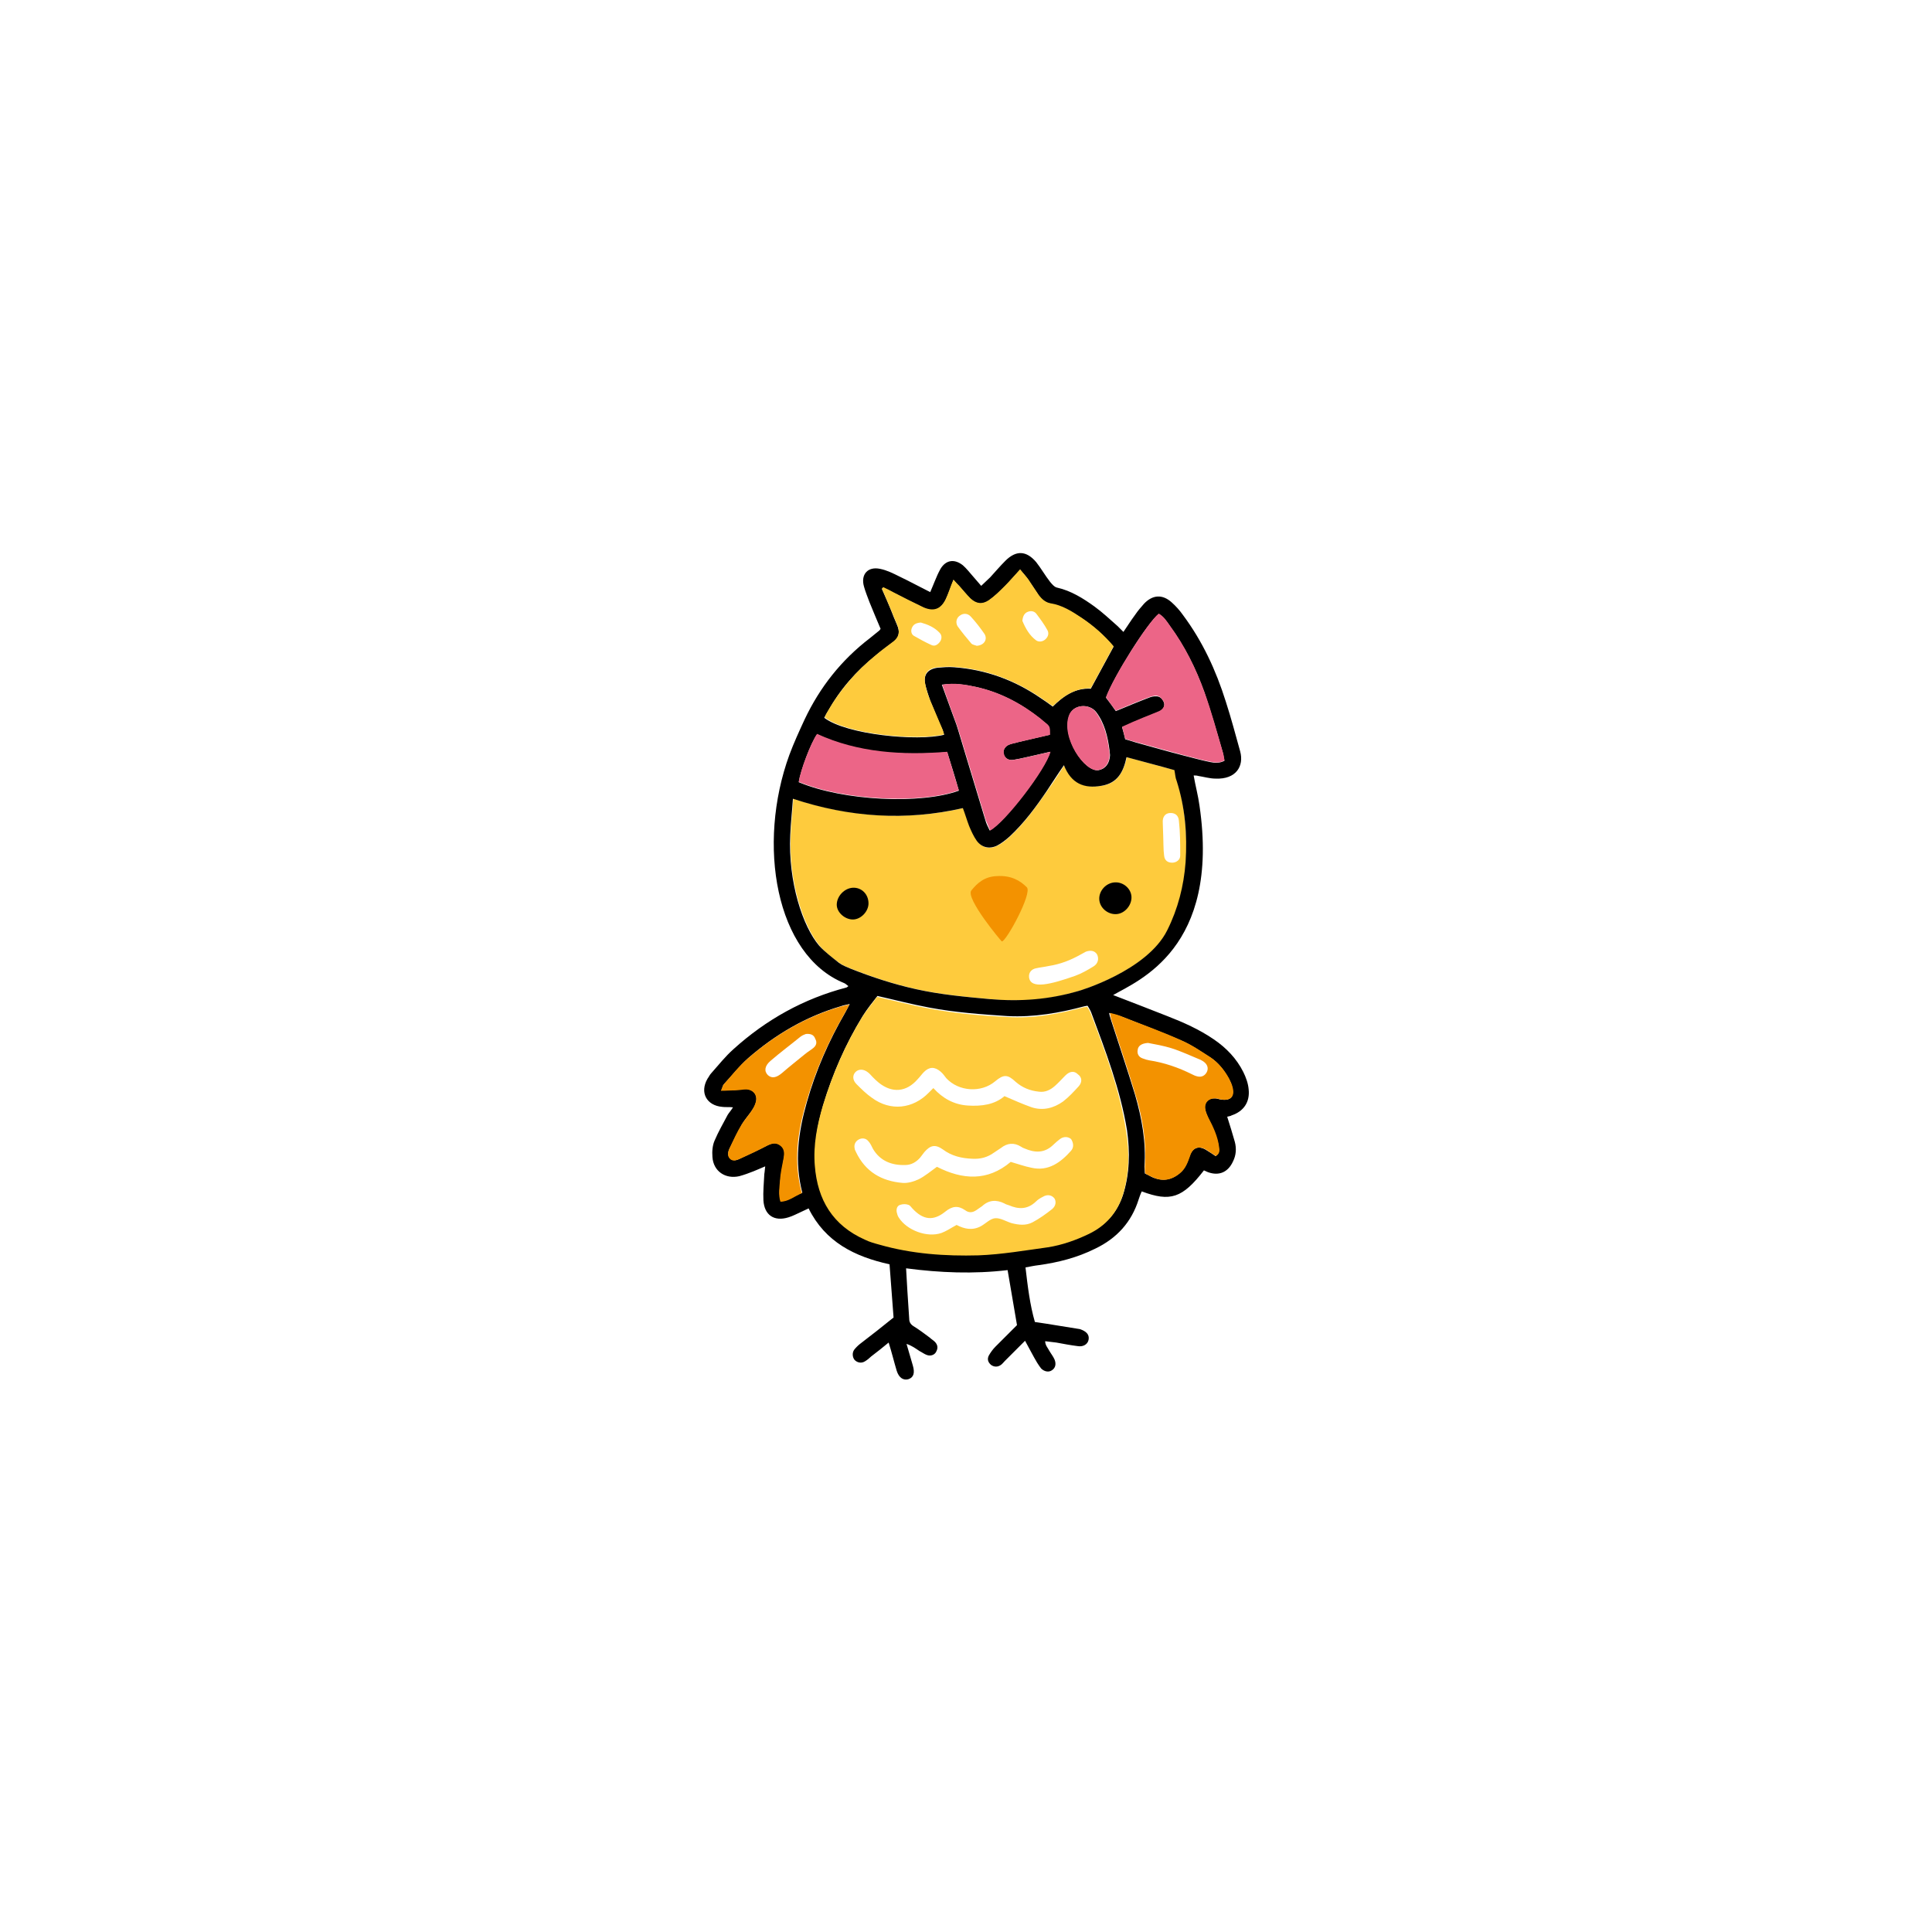 <?xml version="1.0" encoding="utf-8"?>
<!-- Generator: Adobe Illustrator 21.1.0, SVG Export Plug-In . SVG Version: 6.00 Build 0)  -->
<svg version="1.1" id="Calque_1" xmlns="http://www.w3.org/2000/svg" xmlns:xlink="http://www.w3.org/1999/xlink" x="0px" y="0px"
	 viewBox="0 0 432 432" style="enable-background:new 0 0 432 432;" xml:space="preserve">
<style type="text/css">
	.st10{fill:#EC6587;}
	.st12{fill:#FECB3D;}
	.st35{fill:#F39200;}
</style>
<g>
	<path class="st12" d="M263.2,174.6c-0.2-0.7-0.3-1.5-0.5-2.4c-3.5-0.9-7.1-1.9-10.7-2.9c-0.8,3.3-2.1,5.9-5.6,6.4
		c-3.9,0.6-6.9-0.6-8.4-4.6c-1.3,2-2.5,3.9-3.8,5.7c-2.5,3.6-5.1,7.2-8.3,10.2c-0.9,0.8-1.8,1.6-2.9,2.1c-1.7,0.9-3.4,0.5-4.5-1.1
		c-0.7-1-1.2-2.2-1.7-3.3c-0.5-1.3-0.9-2.7-1.4-4c-12.8,2.9-25.3,2-38-2.1c-0.2,3-0.5,5.5-0.6,8.1c-0.5,10.5,2.9,20.5,6.5,24.8
		c1.3,1.5,2.8,2.7,4.4,3.8c0.7,0.6,1.7,0.9,2.6,1.3c4.8,1.9,9.7,3.5,14.7,4.6c5.4,1.2,10.9,1.7,16.4,2.2c6.7,0.7,13.3,0.2,19.8-1.8
		c0.1,0,15.4-4.5,19.9-13.6c2.4-4.8,3.7-9.9,4.1-15.2C265.5,186.6,265,180.6,263.2,174.6z M244.5,216.1c-1.3,0.8-2.7,1.6-4.1,2.1
		c-5.4,1.9-10,3.1-10.3,0.3c-0.1-1,0.5-1.8,1.6-2c0.9-0.2,1.9-0.3,2.8-0.5c2.6-0.4,4.9-1.3,7.2-2.6c0.4-0.2,0.7-0.4,1.1-0.6
		c1.1-0.4,2-0.2,2.5,0.6C245.8,214.4,245.5,215.5,244.5,216.1z M263.9,191.3c0,1-0.9,1.6-1.8,1.6c-1,0-1.7-0.5-1.8-1.6
		c-0.2-1.5-0.1-2.2-0.3-7.3c-0.1-1.3,0.5-2.1,1.5-2.2c1.1-0.1,2,0.4,2.1,1.7C263.9,186.1,263.9,188.7,263.9,191.3z"/>
	<g>
		<path d="M274.1,156.9c-2.2-7-5.2-13.5-9.6-19.4c-0.7-1-1.6-2-2.5-2.8c-2.1-1.9-4.3-1.7-6.2,0.3c-0.7,0.8-1.4,1.6-2,2.5
			c-0.9,1.2-1.7,2.5-2.6,3.8c-0.5-0.5-0.9-0.9-1.3-1.3c-1.7-1.5-3.4-3.1-5.2-4.4c-2.5-1.8-5.2-3.5-8.3-4.2
			c-0.6-0.1-1.2-0.8-1.6-1.3c-1.1-1.4-2-3-3.1-4.4c-2.2-2.6-4.5-2.7-6.9-0.3c-1.2,1.2-2.3,2.5-3.4,3.7c-0.6,0.6-1.3,1.2-2,1.9
			c-0.7-0.8-1.3-1.5-1.9-2.2c-0.7-0.8-1.4-1.7-2.2-2.4c-1.9-1.5-3.8-1.2-5,0.8c-0.5,0.9-0.9,1.8-1.3,2.8c-0.3,0.7-0.6,1.5-1,2.4
			c-2.4-1.2-4.6-2.4-6.9-3.5c-1.4-0.7-2.8-1.4-4.3-1.7c-2.8-0.6-4.4,1.3-3.6,4c0.3,1.1,0.8,2.3,1.2,3.4c0.8,2,1.7,4.1,2.5,6
			c-0.1,0.2-0.2,0.3-0.3,0.4c-0.7,0.6-1.4,1.1-2.1,1.7c-6.4,4.9-11.2,11-14.6,18.2c-1.2,2.6-2.4,5.2-3.4,7.9
			c-7.3,20-3.1,44.7,12.2,51c0.3,0.1,0.6,0.4,1,0.7c-0.2,0.2-0.3,0.2-0.4,0.3c-9.6,2.5-18,7.2-25.3,13.8c-1.8,1.6-3.3,3.5-4.9,5.3
			c-0.4,0.4-0.6,0.9-0.9,1.3c-1.8,3.1-0.2,6,3.3,6.3c0.7,0.1,1.5,0,2.4,0.1c-0.5,0.8-0.9,1.2-1.2,1.7c-1,1.9-2.1,3.8-2.9,5.7
			c-0.5,1.1-0.6,2.5-0.5,3.7c0.2,3.2,2.9,5,6,4.3c1.1-0.3,2.2-0.7,3.2-1.1c0.8-0.3,1.6-0.7,2.6-1.1c-0.1,0.7-0.1,1.2-0.2,1.7
			c-0.1,2-0.3,4-0.2,5.9c0.2,3.3,2.4,4.8,5.6,3.8c1-0.3,1.9-0.8,2.8-1.2c0.5-0.2,1-0.5,1.7-0.8c3.7,7.5,10.3,10.8,18.1,12.5
			c0.3,4.1,0.6,8.1,0.9,11.9c-2.6,2.1-5,4-7.5,5.9c-0.5,0.4-0.9,0.8-1.3,1.3c-0.5,0.7-0.4,1.7,0.1,2.3c0.6,0.6,1.5,0.8,2.3,0.3
			c0.5-0.3,1-0.7,1.4-1.1c1.3-1,2.6-2,3.9-3.1c0.7,2.2,1.2,4.3,1.8,6.3c0.5,1.6,1.5,2.2,2.6,1.9c1.2-0.4,1.5-1.4,1-3.1
			c-0.5-1.6-0.9-3.2-1.4-4.8c1.2,0.4,2,1,2.9,1.6c0.6,0.3,1.1,0.7,1.7,0.9c0.9,0.3,1.8-0.1,2.1-0.9c0.4-0.8,0.2-1.5-0.4-2.1
			c-0.3-0.3-0.8-0.6-1.1-0.9c-1.2-0.9-2.4-1.8-3.7-2.6c-0.6-0.4-0.9-0.9-0.9-1.6c-0.1-2-0.3-4.1-0.4-6.1c-0.1-1.7-0.2-3.3-0.3-5.2
			c7.6,1,15.1,1.3,22.7,0.4c0.7,4.2,1.4,8.2,2.1,12.3c-1.6,1.6-3.2,3.2-4.8,4.8c-0.6,0.6-1.1,1.3-1.5,2c-0.4,0.8-0.2,1.5,0.5,2.1
			c0.7,0.5,1.5,0.5,2.2,0c0.3-0.2,0.6-0.6,0.9-0.9c1.5-1.5,3-3,4.5-4.5c1,1.8,1.8,3.4,2.7,4.9c0.3,0.5,0.6,0.9,0.9,1.3
			c0.7,0.7,1.7,0.9,2.4,0.4c0.8-0.5,1-1.4,0.6-2.4c-0.3-0.7-0.8-1.3-1.2-2c-0.3-0.6-0.9-1.2-0.9-2.1c0.9,0.1,1.7,0.2,2.5,0.3
			c1.6,0.3,3.2,0.6,4.8,0.8c1.2,0.2,2.2-0.4,2.4-1.4c0.2-1-0.3-1.7-1.4-2.2c-0.2-0.1-0.3-0.1-0.5-0.2c-3.3-0.5-6.6-1.1-10.1-1.6
			c-1.1-3.8-1.6-7.9-2.1-12.2c1.1-0.2,2-0.4,2.9-0.5c4.4-0.6,8.7-1.7,12.7-3.7c4.8-2.3,8.1-5.9,9.7-11c0.2-0.6,0.4-1.2,0.7-1.8
			c6.4,2.4,9.1,1.5,13.9-4.7c0.3,0.1,0.6,0.3,0.9,0.4c2.5,0.9,4.5,0,5.6-2.4c0.7-1.4,0.8-2.9,0.4-4.4c-0.5-1.8-1.1-3.7-1.7-5.6
			c0.3-0.1,0.7-0.1,1-0.3c2.7-0.9,4.1-3,3.8-5.8c-0.1-1.3-0.6-2.7-1.2-3.9c-1.5-3-3.8-5.4-6.6-7.3c-3.2-2.2-6.8-3.8-10.4-5.2
			c-4-1.6-8-3.1-12.1-4.7c5.5-3.2,24-10.4,19.3-42.4c-0.3-2.2-0.9-4.4-1.3-6.7c0.4,0,0.7,0,1,0.1c1.3,0.2,2.6,0.6,3.9,0.6
			c4.6,0.2,6.4-2.8,5.5-6.1C276.3,164.4,275.3,160.6,274.1,156.9z M185.1,159.1c2.7-4.9,6.3-9,10.7-12.5c1.3-1.1,2.6-2.1,4-3.1
			c1.1-0.8,1.4-1.9,1-3.2c-0.4-1.1-0.9-2.1-1.3-3.2c-0.7-1.8-1.5-3.6-2.3-5.4c0.1-0.1,0.2-0.2,0.3-0.3c0.7,0.4,1.5,0.8,2.2,1.1
			c2.2,1.1,4.5,2.3,6.8,3.4c2.3,1.1,3.9,0.4,5-1.9c0.6-1.3,1.1-2.7,1.7-4.3c0.5,0.6,0.9,1,1.3,1.4c0.8,0.9,1.6,1.9,2.5,2.8
			c1.3,1.2,2.6,1.4,4.1,0.4c1.3-0.9,2.5-2.1,3.6-3.2c1.1-1.1,2.2-2.4,3.4-3.7c0.7,0.8,1.3,1.5,1.8,2.2c0.8,1.2,1.6,2.4,2.4,3.6
			c0.6,0.9,1.5,1.6,2.6,1.8c2.6,0.5,4.8,1.8,6.9,3.2c2.7,1.8,5.1,3.9,7.2,6.4c-1.7,3.2-3.4,6.2-5.1,9.4c-3.5-0.2-6.1,1.6-8.5,4
			c-0.9-0.7-1.8-1.3-2.7-1.9c-5.8-4-12.3-6.4-19.4-6.9c-1.2-0.1-2.4,0-3.6,0.1c-2.3,0.3-3.3,1.6-2.8,3.8c0.3,1.2,0.7,2.4,1.1,3.6
			c0.9,2.2,1.8,4.4,2.8,6.6c0.1,0.3,0.2,0.7,0.3,1c-5.9,1.5-21.8,0-26.8-3.8C184.6,160,184.8,159.5,185.1,159.1z M245.1,159.2
			c1.9,2.5,2.6,5.5,3,8.6c0,0.4,0.1,0.7,0.1,1.1c-0.1,1.8-1,3-2.5,3.3c-3.1,0.6-8.4-7.3-6.6-12.2
			C239.9,157.5,243.5,157.2,245.1,159.2z M224.4,168.6c0.2,0.9,1.1,1.5,2.2,1.3c1.9-0.3,3.7-0.8,5.6-1.2c0.9-0.2,1.7-0.4,2.6-0.6
			c-1,3.9-10.2,15.8-13.5,17.6c-0.4-0.8-0.8-1.6-1-2.4c-1.3-4.3-2.6-8.6-3.9-12.9c-3.8-12.5-1.1-4.2-5.8-17.3
			c2.8-0.4,5.3,0,7.6,0.5c5.4,1.2,10.1,3.7,14.4,7.1c0.2,0.2,0.5,0.4,0.7,0.6c1.4,1.1,1.4,1.1,1.4,3c-2.3,0.5-4.6,1.1-6.9,1.6
			c-0.6,0.2-1.3,0.3-1.9,0.5C224.8,166.7,224.2,167.7,224.4,168.6z M182.7,164.2c9.2,4.3,19,4.8,29.1,4c0.9,2.9,1.8,5.7,2.6,8.6
			c-8.5,3.1-25.8,2.3-35.8-1.9C179,172.3,181.3,166.1,182.7,164.2z M179.4,266.7c-1.7,0.6-3,1.8-4.8,1.9c-0.5-1.6-0.2-3.2-0.1-4.7
			c0.2-1.7,0.5-3.3,0.8-5c0.2-1.1,0.2-2.1-0.7-2.8c-1-0.8-2-0.5-3,0c-1.9,1-3.9,1.9-5.8,2.8c-0.8,0.4-1.7,0.9-2.5,0.1
			c-0.8-0.7-0.4-1.8,0-2.5c0.8-1.7,1.7-3.4,2.6-5.1c0.6-1,1.4-1.9,2.1-2.9c0.4-0.6,0.8-1.2,1-1.9c0.5-1.6-0.3-2.9-2-3.1
			c-0.8-0.1-1.7,0.1-2.5,0.2c-1,0.1-2,0.1-3.2,0.1c0.3-0.7,0.3-1.1,0.6-1.4c1.8-1.9,3.4-4,5.4-5.8c6.1-5.3,12.9-9.3,20.7-11.6
			c0.5-0.2,1.1-0.3,2-0.5c-0.5,0.9-0.7,1.4-1,1.9c-3.7,6.4-6.6,13-8.6,20.1C178.5,253.2,177.6,259.8,179.4,266.7z M251.1,267.2
			c-1.3,3.9-3.8,6.7-7.5,8.5c-2.9,1.4-6,2.5-9.2,3c-5.2,0.7-10.3,1.6-15.5,1.8c-7.5,0.3-15-0.3-22.2-2.4c-1.1-0.3-2.2-0.7-3.2-1.1
			c-7.2-3.1-10.6-8.9-11.2-16.5c-0.3-4.6,0.5-9.1,1.8-13.5c2.1-7,5-13.6,8.8-19.8c1-1.6,2.2-3.1,3.3-4.5c4,0.9,7.8,1.9,11.6,2.6
			c5.8,1.1,11.6,1.5,17.5,1.9c5.9,0.3,11.6-0.7,17.2-2.2c0.2,0,0.3-0.1,0.7-0.1c0.3,0.5,0.6,1,0.8,1.5c3.2,8.6,6.5,17.2,8,26.3
			C252.7,257.6,252.6,262.5,251.1,267.2z M250.5,227.2c4.5,1.8,9.1,3.5,13.5,5.4c2.3,1,4.5,2.5,6.7,3.9c1.7,1.1,3,2.8,4,4.6
			c0.3,0.5,0.6,1.1,0.7,1.6c0.8,2.5-0.2,3.6-2.7,3.1c-0.4-0.1-0.7-0.2-1.1-0.2c-1.3-0.1-2.3,0.8-2.2,2.1c0.1,0.7,0.4,1.5,0.7,2.2
			c1,2.1,2.1,4.2,2.4,6.6c0.1,0.7,0.2,1.4-0.7,2c-0.6-0.4-1.3-0.9-2-1.3c-1.7-1.1-3.1-0.7-3.8,1.3c-0.5,1.5-1,2.8-2.2,3.8
			c-1.9,1.6-3.9,1.9-6.2,0.9c-0.5-0.3-1.1-0.6-1.6-0.8c0-0.5-0.1-1-0.1-1.5c0.4-5.5-0.6-10.9-2.1-16.1c-1.7-5.6-3.6-11.2-5.4-16.8
			c-0.1-0.4-0.3-0.9-0.4-1.5C249,226.8,249.8,227,250.5,227.2z M265.1,192.8c-0.4,5.3-1.7,10.4-4.1,15.2
			c-4.5,9.1-19.8,13.6-19.9,13.6c-6.5,1.9-13,2.4-19.8,1.8c-5.5-0.5-11-1-16.4-2.2c-5-1.1-9.9-2.7-14.7-4.6
			c-0.9-0.4-1.8-0.7-2.6-1.3c-1.5-1.2-3.1-2.4-4.4-3.8c-3.7-4.3-7-14.3-6.5-24.8c0.1-2.6,0.4-5.1,0.6-8.1c12.7,4.2,25.2,5,38,2.1
			c0.5,1.3,0.9,2.7,1.4,4c0.5,1.2,1,2.3,1.7,3.3c1.1,1.5,2.8,1.9,4.5,1.1c1-0.5,2-1.3,2.9-2.1c3.2-3,5.8-6.5,8.3-10.2
			c1.2-1.8,2.4-3.7,3.8-5.7c1.6,4.1,4.5,5.3,8.4,4.6c3.6-0.6,4.9-3.1,5.6-6.4c3.6,1,7.2,1.9,10.7,2.9c0.2,1,0.2,1.7,0.5,2.4
			C265,180.6,265.5,186.6,265.1,192.8z M270.6,170.4c-2-0.4-4.1-1-6.1-1.5c-3.5-0.9-7-1.9-10.6-2.9c-0.7-0.2-1.5-0.5-2.3-0.7
			c-0.2-0.8-0.4-1.7-0.7-2.7c1.6-0.7,3.1-1.3,4.6-2c1.2-0.5,2.5-0.9,3.7-1.5c0.8-0.3,1.3-1.1,1.1-1.9c-0.2-0.6-0.6-1.2-1.2-1.4
			c-0.5-0.2-1.3-0.1-1.9,0.1c-2.4,0.9-4.8,1.9-7.2,2.9c-0.2,0.1-0.3,0.1-0.5,0.2c-0.7-1-1.4-2-2.2-3c1.7-4.7,9.3-16.8,11.8-18.7
			c1.1,0.6,1.8,1.7,2.5,2.7c3.3,4.5,5.8,9.5,7.7,14.8c1.5,4.4,2.8,8.9,4.1,13.4c0.2,0.6,0.2,1.3,0.4,1.9
			C272.7,170.7,271.6,170.6,270.6,170.4z"/>
		<path d="M249.3,197.3c-2,0.1-3.6,1.9-3.5,3.8c0.1,1.9,1.9,3.4,3.8,3.3c1.9-0.1,3.5-2,3.4-3.9
			C252.9,198.7,251.2,197.2,249.3,197.3z"/>
		<path d="M190.7,198.5c-1.9,0.1-3.6,1.9-3.6,3.8c0,1.7,1.8,3.3,3.6,3.3c1.8,0,3.5-1.8,3.5-3.6
			C194.2,199.9,192.6,198.4,190.7,198.5z"/>
	</g>
	<g>
		<g>
			<path class="st35" d="M229.6,198.4c-1.5-1.5-3.5-2.7-6.7-2.5c-2.8,0.1-4.4,1.6-5.7,3.2c-1.4,1.7,6.7,11.4,6.8,11.4
				C224.9,210.7,230.9,199.7,229.6,198.4z"/>
		</g>
		<path class="st12" d="M211.1,164.2c-0.1-0.3-0.2-0.7-0.3-1c-0.9-2.2-1.9-4.4-2.8-6.6c-0.5-1.2-0.9-2.4-1.1-3.6
			c-0.5-2.3,0.5-3.6,2.8-3.8c1.2-0.1,2.4-0.2,3.6-0.1c7.1,0.5,13.5,2.9,19.4,6.9c0.9,0.6,1.7,1.2,2.7,1.9c2.4-2.3,5.1-4.1,8.5-4
			c1.7-3.2,3.4-6.2,5.1-9.4c-2.1-2.5-4.5-4.6-7.2-6.4c-2.1-1.4-4.3-2.8-6.9-3.2c-1.1-0.2-1.9-0.9-2.6-1.8c-0.8-1.2-1.6-2.4-2.4-3.6
			c-0.5-0.7-1.1-1.3-1.8-2.2c-1.3,1.4-2.3,2.6-3.4,3.7c-1.1,1.1-2.3,2.3-3.6,3.2c-1.5,1-2.8,0.8-4.1-0.4c-0.9-0.9-1.7-1.9-2.5-2.8
			c-0.4-0.4-0.8-0.8-1.3-1.4c-0.7,1.6-1.1,3-1.7,4.3c-1.1,2.3-2.7,2.9-5,1.9c-2.3-1.1-4.5-2.2-6.8-3.4c-0.7-0.4-1.5-0.8-2.2-1.1
			c-0.1,0.1-0.2,0.2-0.3,0.3c0.8,1.8,1.5,3.6,2.3,5.4c0.4,1.1,0.9,2.1,1.3,3.2c0.4,1.3,0.1,2.3-1,3.2c-1.3,1-2.7,2-4,3.1
			c-4.3,3.5-7.9,7.7-10.7,12.5c-0.3,0.5-0.5,0.9-0.7,1.4C189.3,164.2,205.2,165.7,211.1,164.2z M229.6,136.9
			c0.8-0.4,1.6-0.3,2.1,0.3c0.9,1.2,1.8,2.4,2.5,3.7c0.4,0.7,0.2,1.5-0.5,2.1c-0.6,0.5-1.4,0.6-2,0.2c-1.5-1.1-2.4-2.7-3.1-4.4
			C228.7,138,228.9,137.3,229.6,136.9z M214.7,137.6c0.7-0.5,1.7-0.5,2.4,0.3c1.1,1.2,2.1,2.5,3,3.8c0.8,1.2,0,2.6-1.7,2.7
			c-0.2-0.1-0.9-0.2-1.2-0.5c-1.1-1.3-2.1-2.5-3.1-3.9C213.6,139.1,213.9,138.1,214.7,137.6z M203.9,140.4c0.3-0.7,0.8-1.1,2-1.2
			c1.4,0.4,3,1,4.2,2.3c0.6,0.6,0.5,1.5,0,2.1c-0.5,0.6-1.1,1-1.9,0.6c-1.3-0.6-2.6-1.3-3.8-2C203.8,141.9,203.6,141.1,203.9,140.4
			z"/>
		<path class="st12" d="M243.9,226.6c-0.2-0.5-0.5-1-0.8-1.5c-0.3,0.1-0.5,0.1-0.7,0.1c-5.6,1.5-11.3,2.6-17.2,2.2
			c-5.9-0.3-11.7-0.8-17.5-1.9c-3.8-0.7-7.6-1.7-11.6-2.6c-1,1.4-2.3,2.9-3.3,4.5c-3.8,6.2-6.7,12.9-8.8,19.8
			c-1.3,4.4-2.2,8.9-1.8,13.5c0.6,7.6,4,13.3,11.2,16.5c1,0.5,2.1,0.8,3.2,1.1c7.3,2.1,14.8,2.6,22.2,2.4
			c5.2-0.2,10.4-1.1,15.5-1.8c3.2-0.5,6.3-1.6,9.2-3c3.7-1.8,6.2-4.6,7.5-8.5c1.5-4.7,1.6-9.6,0.8-14.4
			C250.4,243.7,247.1,235.1,243.9,226.6z M235.2,270.4c-1.4,1.1-2.8,2.1-4.3,2.9c-1.5,0.8-3.1,0.6-4.7,0.2
			c-1.3-0.4-2.5-1.2-3.7-1.1c-1.1,0.1-2.1,1.2-3.2,1.8c-1.9,1-3.7,0.6-5.4-0.3c-1.3,0.7-2.3,1.4-3.4,1.8c-3.2,1.1-7.7-0.6-9.5-3.4
			c-0.3-0.4-0.4-0.9-0.5-1.3c-0.1-0.7,0.1-1.4,0.8-1.6c0.6-0.2,1.3-0.2,1.8,0c0.4,0.1,0.6,0.5,0.9,0.8c2.4,2.6,4.7,2.9,7.4,0.7
			c1.5-1.2,2.8-1.4,4.4-0.3c0.8,0.6,1.6,0.6,2.5,0c0.4-0.3,0.9-0.6,1.3-0.9c1.5-1.4,3.2-1.5,5-0.6c0.3,0.2,0.7,0.3,1,0.4
			c2.1,0.9,4.1,1,6-0.8c0.5-0.5,1-0.8,1.6-1.1c1-0.6,2-0.4,2.6,0.4C236.2,268.7,236.1,269.7,235.2,270.4z M239.5,257.3
			c-2.3,2.6-5.1,4.7-8.9,3.8c-1.5-0.3-2.9-0.8-4.6-1.3c-5.2,4.4-10.8,4-16.5,1.1c-1.4,1-2.7,2.1-4.1,2.8c-1.1,0.5-2.4,0.9-3.6,0.8
			c-4.7-0.4-8.3-2.5-10.4-6.9c-0.1-0.3-0.3-0.5-0.3-0.8c-0.2-0.9,0.2-1.6,0.9-2c0.7-0.4,1.6-0.3,2.1,0.3c0.5,0.5,0.8,1.2,1.1,1.8
			c1.6,2.7,4.2,3.7,7.2,3.6c1.3,0,2.4-0.6,3.3-1.6c0.3-0.4,0.7-0.9,1-1.3c1.3-1.5,2.4-1.8,4.1-0.6c2,1.5,4.2,2,6.6,2.1
			c1.8,0.1,3.4-0.3,4.9-1.4c0.5-0.3,1-0.7,1.5-1c1.4-1.1,2.9-1.3,4.5-0.3c0.3,0.2,0.5,0.3,0.8,0.4c2.3,1,4.5,1.1,6.5-0.9
			c0.4-0.4,0.9-0.8,1.4-1.2c0.8-0.6,1.8-0.6,2.5,0C240,255.5,240.2,256.5,239.5,257.3z M241.2,242.9c-1.1,1.2-2.2,2.4-3.5,3.4
			c-2.1,1.5-4.5,2.1-7,1.3c-2-0.7-4-1.6-6.1-2.5c-2.2,1.9-5.1,2.3-8.2,2.1c-3.1-0.2-5.6-1.6-7.7-3.9c-0.4,0.4-0.7,0.7-1,1
			c-3.6,3.7-8.6,4.2-12.7,1.2c-1.3-0.9-2.4-2-3.5-3.1c-0.9-0.9-0.9-2-0.2-2.7c0.7-0.7,1.8-0.7,2.8,0.1c0.4,0.3,0.7,0.7,1,1
			c0.5,0.5,0.9,0.9,1.4,1.3c3,2.4,6.2,2.1,8.7-0.8c0.5-0.5,0.9-1.1,1.4-1.6c1.2-1.2,2.4-1.2,3.7-0.1c0.5,0.4,0.9,1,1.3,1.5
			c2.8,3,7.8,3.3,10.9,0.7c1.9-1.6,2.8-1.6,4.6,0.1c1.5,1.3,3.2,2,5.2,2.2c1.4,0.2,2.6-0.4,3.6-1.3c0.8-0.7,1.5-1.5,2.3-2.3
			c1-1,2-1.1,2.8-0.3C242,240.9,242,242,241.2,242.9z"/>
		<g>
			<path class="st35" d="M189.9,224.6c-0.9,0.2-1.5,0.4-2,0.5c-7.8,2.3-14.6,6.3-20.7,11.6c-2,1.7-3.6,3.8-5.4,5.8
				c-0.2,0.3-0.3,0.7-0.6,1.4c1.3,0,2.3-0.1,3.2-0.1c0.8,0,1.7-0.2,2.5-0.2c1.7,0.1,2.6,1.5,2,3.1c-0.2,0.7-0.6,1.3-1,1.9
				c-0.7,1-1.5,1.9-2.1,2.9c-1,1.6-1.8,3.4-2.6,5.1c-0.4,0.8-0.7,1.8,0,2.5c0.8,0.8,1.7,0.2,2.5-0.1c2-0.9,3.9-1.8,5.8-2.8
				c1-0.5,2-0.8,3,0c0.9,0.7,0.9,1.7,0.7,2.8c-0.3,1.6-0.7,3.3-0.8,5c-0.1,1.5-0.4,3.1,0.1,4.7c1.8,0,3.1-1.2,4.8-1.9
				c-1.9-6.9-1-13.5,0.9-20c2-7.1,4.9-13.7,8.6-20.1C189.2,226,189.5,225.5,189.9,224.6z M181.9,234.3c-0.6,0.5-1.3,0.9-1.9,1.4
				c-1.7,1.4-3.5,2.8-5.1,4.2c-1.3,1.1-2.3,1.3-3.2,0.5c-0.9-0.9-0.7-2.1,0.6-3.2c2.2-1.9,4.5-3.6,6.7-5.4c0.4-0.3,0.9-0.5,1.2-0.6
				c1.1-0.1,1.8,0.2,2.1,1.1C182.7,233,182.6,233.7,181.9,234.3z"/>
			<path class="st35" d="M248.5,228c1.8,5.6,3.7,11.1,5.4,16.8c1.6,5.2,2.5,10.6,2.1,16.1c0,0.5,0,0.9,0.1,1.5
				c0.5,0.3,1,0.6,1.6,0.8c2.2,1.1,4.3,0.7,6.2-0.9c1.2-1,1.7-2.4,2.2-3.8c0.6-2,2.1-2.4,3.8-1.3c0.7,0.5,1.4,0.9,2,1.3
				c0.9-0.6,0.8-1.3,0.7-2c-0.3-2.4-1.3-4.5-2.4-6.6c-0.3-0.7-0.7-1.4-0.7-2.2c-0.1-1.3,0.9-2.1,2.2-2.1c0.4,0,0.7,0.1,1.1,0.2
				c2.5,0.5,3.5-0.7,2.7-3.1c-0.2-0.6-0.5-1.1-0.7-1.6c-1-1.8-2.3-3.4-4-4.6c-2.2-1.4-4.3-2.9-6.7-3.9c-4.4-2-9-3.6-13.5-5.4
				c-0.7-0.3-1.5-0.5-2.4-0.7C248.3,227.1,248.4,227.6,248.5,228z M254.4,234.7c0.1-0.8,0.8-1.4,2.3-1.5c1.5,0.3,3.4,0.6,5.3,1.2
				c2.2,0.7,4.3,1.7,6.5,2.6c0.4,0.2,0.7,0.4,1,0.7c0.6,0.6,0.7,1.4,0.3,2.1c-0.4,0.7-1.1,1.1-2,0.9c-0.5-0.1-0.9-0.3-1.3-0.5
				c-3-1.5-6.2-2.6-9.5-3.1c-0.5-0.1-0.9-0.2-1.4-0.4C254.6,236.4,254.2,235.6,254.4,234.7z"/>
		</g>
		<g>
			<path class="st10" d="M214.4,176.7c-0.9-2.8-1.7-5.6-2.6-8.6c-10.1,0.8-19.9,0.2-29.1-4c-1.4,2-3.7,8.1-4.1,10.7
				C188.6,179,206,179.8,214.4,176.7z"/>
			<path class="st10" d="M239,160c-1.8,4.9,3.5,12.7,6.6,12.2c1.5-0.3,2.4-1.5,2.5-3.3c0-0.4,0-0.7-0.1-1.1c-0.4-3.1-1.1-6-3-8.6
				C243.5,157.2,239.9,157.5,239,160z"/>
			<path class="st10" d="M226,166.4c0.6-0.2,1.3-0.3,1.9-0.5c2.3-0.5,4.6-1.1,6.9-1.6c0-1.9,0-1.9-1.4-3c-0.2-0.2-0.5-0.4-0.7-0.6
				c-4.3-3.4-9-5.9-14.4-7.1c-2.4-0.5-4.8-1-7.6-0.5c4.6,13.1,2,4.8,5.8,17.3c1.3,4.3,2.6,8.6,3.9,12.9c0.3,0.8,0.7,1.6,1,2.4
				c3.3-1.7,12.5-13.7,13.5-17.6c-0.9,0.2-1.8,0.4-2.6,0.6c-1.9,0.4-3.7,0.9-5.6,1.2c-1.2,0.2-2-0.4-2.2-1.3
				C224.2,167.7,224.8,166.7,226,166.4z"/>
			<path class="st10" d="M269.3,154.7c-1.9-5.3-4.4-10.3-7.7-14.8c-0.7-1-1.4-2.1-2.5-2.7c-2.4,1.9-10.1,14-11.8,18.7
				c0.7,1,1.4,2,2.2,3c0.2-0.1,0.4-0.1,0.5-0.2c2.4-1,4.7-2,7.2-2.9c0.6-0.2,1.4-0.4,1.9-0.1c0.5,0.2,1,0.9,1.2,1.4
				c0.2,0.8-0.3,1.5-1.1,1.9c-1.2,0.5-2.5,1-3.7,1.5c-1.5,0.6-3.1,1.3-4.6,2c0.3,1,0.5,1.9,0.7,2.7c0.8,0.3,1.6,0.5,2.3,0.7
				c3.5,1,7,1.9,10.6,2.9c2,0.5,4,1.1,6.1,1.5c1,0.2,2.1,0.4,3.2-0.3c-0.1-0.6-0.2-1.3-0.4-1.9
				C272.1,163.6,270.9,159.1,269.3,154.7z"/>
		</g>
	</g>
</g>
</svg>
